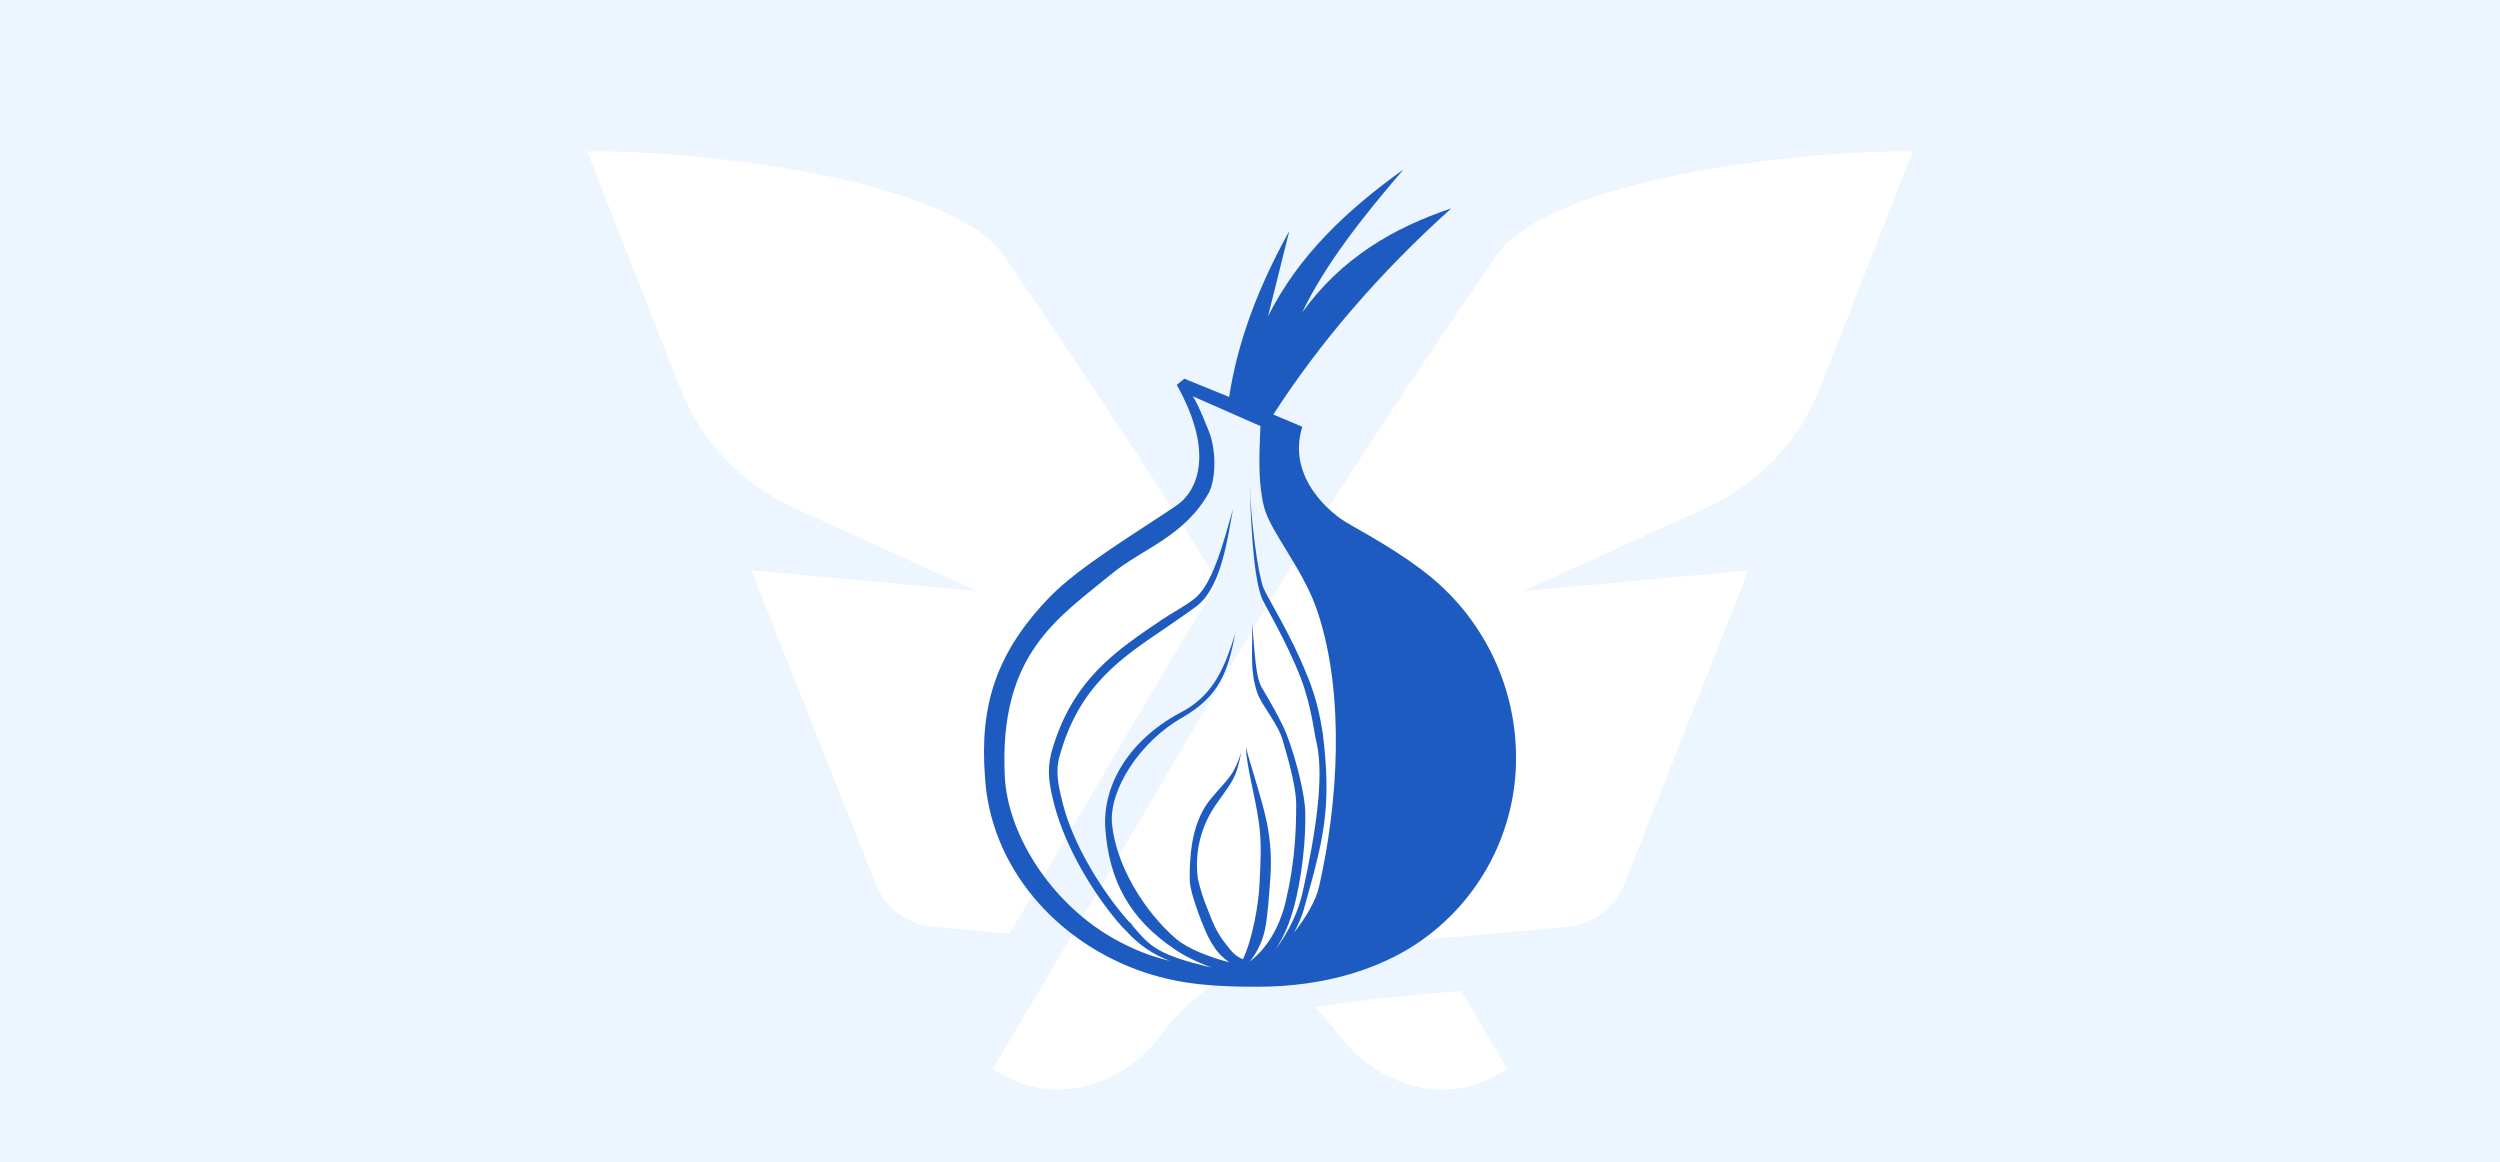 <svg width="413" height="192" viewBox="0 0 413 192" fill="none" xmlns="http://www.w3.org/2000/svg">
<rect width="413" height="192" fill="#EDF5FF"/>
<path fill-rule="evenodd" clip-rule="evenodd" d="M316 25.008L300.629 64.166C297.204 72.892 290.485 79.958 281.892 83.872L251.656 97.644L288.864 94.223L268.325 146.076C266.773 149.995 263.103 152.727 258.868 153.119C213.998 157.27 202.566 156.677 191.911 170.864C185.724 179.102 174.765 182.769 165.783 177.638L163.962 176.597C208.08 102.833 207.174 100.856 247.119 42.302C255.769 29.623 297.047 24.781 316 25.008Z" fill="white"/>
<path d="M201.212 96.066C192.415 81.793 182.822 67.136 165.881 42.302C157.231 29.622 115.953 24.781 97 25.008L112.371 64.166C115.796 72.892 122.515 79.958 131.108 83.872L161.344 97.643L124.136 94.223L144.675 146.076C146.227 149.995 149.897 152.726 154.132 153.118C158.677 153.539 162.879 153.911 166.772 154.254C173.523 142.875 179.024 133.513 183.802 125.382C190.553 113.895 195.86 104.863 201.212 96.066Z" fill="white"/>
<path d="M217.234 166.43C218.565 167.724 219.833 169.191 221.089 170.864C227.276 179.102 238.235 182.769 247.217 177.637L249.038 176.597C246.304 172.025 243.742 167.73 241.334 163.679C230.789 164.619 223.181 165.357 217.234 166.43Z" fill="white"/>
<g clip-path="url(#clip0_910_3785)">
<path d="M237.879 96.622C233.593 92.733 228.189 89.59 222.675 86.451C220.169 85.067 212.478 79.047 215.14 70.5L210.352 68.479C217.886 56.789 227.712 45.234 239.752 34.421C230.083 37.674 221.536 42.707 215.119 51.625C218.899 43.715 225.05 35.914 231.842 28.004C222.548 34.661 214.507 42.2 209.474 52.262L212.988 38.176C207.955 47.229 204.441 56.413 203.057 65.576L195.654 62.564L194.401 63.577C200.927 75.267 197.544 81.418 194.27 83.574C187.743 87.969 178.319 93.614 173.526 98.516C164.473 107.831 161.836 116.623 162.714 128.313C163.591 143.277 174.535 155.714 188.992 160.612C195.409 162.764 201.298 163.008 207.846 163.008C218.393 163.008 229.205 160.241 237.137 153.584C241.294 150.135 244.641 145.814 246.942 140.927C249.243 136.04 250.441 130.707 250.451 125.305C250.47 119.914 249.362 114.578 247.197 109.64C245.033 104.702 241.861 100.271 237.883 96.631L237.879 96.622ZM217.882 146.543C217.376 148.804 215.752 151.576 213.752 154.077C214.499 152.694 215.136 151.31 215.511 149.791C218.654 138.607 220.038 133.465 218.523 121.137C218.283 119.884 217.777 115.864 215.887 111.468C213.25 104.79 209.23 98.504 208.723 97.12C207.846 94.99 206.593 85.936 206.462 79.785C206.593 85.059 206.968 94.728 208.352 98.508C208.727 99.782 212.372 105.431 215.009 112.329C216.768 117.117 217.14 121.513 217.515 122.766C218.789 128.436 217.275 137.991 215.275 147.024C214.638 150.297 212.879 154.077 210.617 156.955C211.87 155.195 212.879 152.934 213.63 150.297C215.144 145.024 215.76 138.236 215.629 133.95C215.52 131.444 214.376 126.04 212.486 121.142C211.364 118.505 209.719 115.737 208.597 113.847C207.344 111.957 207.344 107.827 206.837 103.035C206.947 108.198 206.462 110.835 207.715 114.484C208.462 116.615 211.229 119.627 211.976 122.525C213.119 126.415 214.237 130.701 214.127 133.338C214.127 136.35 213.997 141.885 212.613 147.926C211.735 152.432 209.71 156.343 206.462 158.849C207.698 157.311 208.557 155.505 208.968 153.575C209.474 150.939 209.605 148.412 209.845 145.269C210.103 142.033 209.896 138.776 209.23 135.599C208.217 131.072 206.593 126.546 205.825 123.403C205.956 126.917 207.34 131.313 207.977 135.97C208.462 139.375 208.217 142.758 208.086 145.771C207.977 149.285 206.833 155.461 205.319 158.469C203.804 157.832 203.319 156.955 202.307 155.702C201.032 154.077 200.286 152.318 199.539 150.297C198.838 148.635 198.286 146.914 197.89 145.155C197.303 140.753 198.428 136.293 201.032 132.697C203.669 128.917 204.197 128.676 205.053 124.28C203.8 128.17 202.922 128.541 200.155 131.815C197.012 135.464 196.531 140.738 196.531 145.02C196.531 146.779 197.278 148.8 197.915 150.69C198.662 152.689 199.408 154.689 200.421 156.204C201.167 157.457 202.18 158.334 203.057 158.971C199.784 158.094 196.4 156.841 194.27 155.081C188.996 150.534 184.339 142.885 183.702 136.097C183.196 130.558 188.229 122.517 195.392 118.496C201.433 114.982 202.817 111.071 204.07 104.655C202.311 110.194 200.556 114.982 194.755 117.859C186.469 122.386 182.187 129.68 182.584 136.713C183.2 145.636 186.714 151.808 193.899 156.71C195.523 157.853 197.788 158.971 200.185 159.853C191.241 157.722 190.123 156.469 187.111 152.955C187.111 152.689 186.343 152.187 186.343 152.078C182.322 147.551 177.31 139.75 175.53 132.587C174.914 130.081 174.277 127.444 175.045 124.917C178.298 113.096 185.461 108.57 192.625 103.693C194.405 102.419 196.164 101.297 197.788 100.044C201.809 96.879 202.821 88.729 203.699 84.071C202.075 89.741 200.294 96.77 197.151 99.035C195.527 100.288 193.502 101.297 191.878 102.419C184.474 107.452 177.045 112.24 173.661 124.415C172.893 127.579 173.395 129.841 174.146 132.853C176.036 140.257 181.069 148.298 185.351 153.09L186.098 153.837C188.052 156.028 190.511 157.709 193.262 158.735C190.736 158.142 188.288 157.258 185.967 156.098C174.277 150.449 166.498 138.257 165.996 128.326C164.983 108.089 174.674 102.178 183.706 94.753C188.739 90.623 195.793 88.602 199.813 81.194C200.56 79.545 201.066 76.031 200.054 72.251C199.678 70.998 197.792 66.471 197.042 65.463L208.225 70.386C207.985 75.659 207.85 79.92 208.841 83.835C209.985 88.096 215.52 94.251 217.785 101.436C222.181 114.995 221.059 132.701 217.895 146.547L217.882 146.543Z" fill="#1D5BC1"/>
</g>
<defs>
<clipPath id="clip0_910_3785">
<rect width="135" height="135" fill="white" transform="translate(139 28)"/>
</clipPath>
</defs>
</svg>
